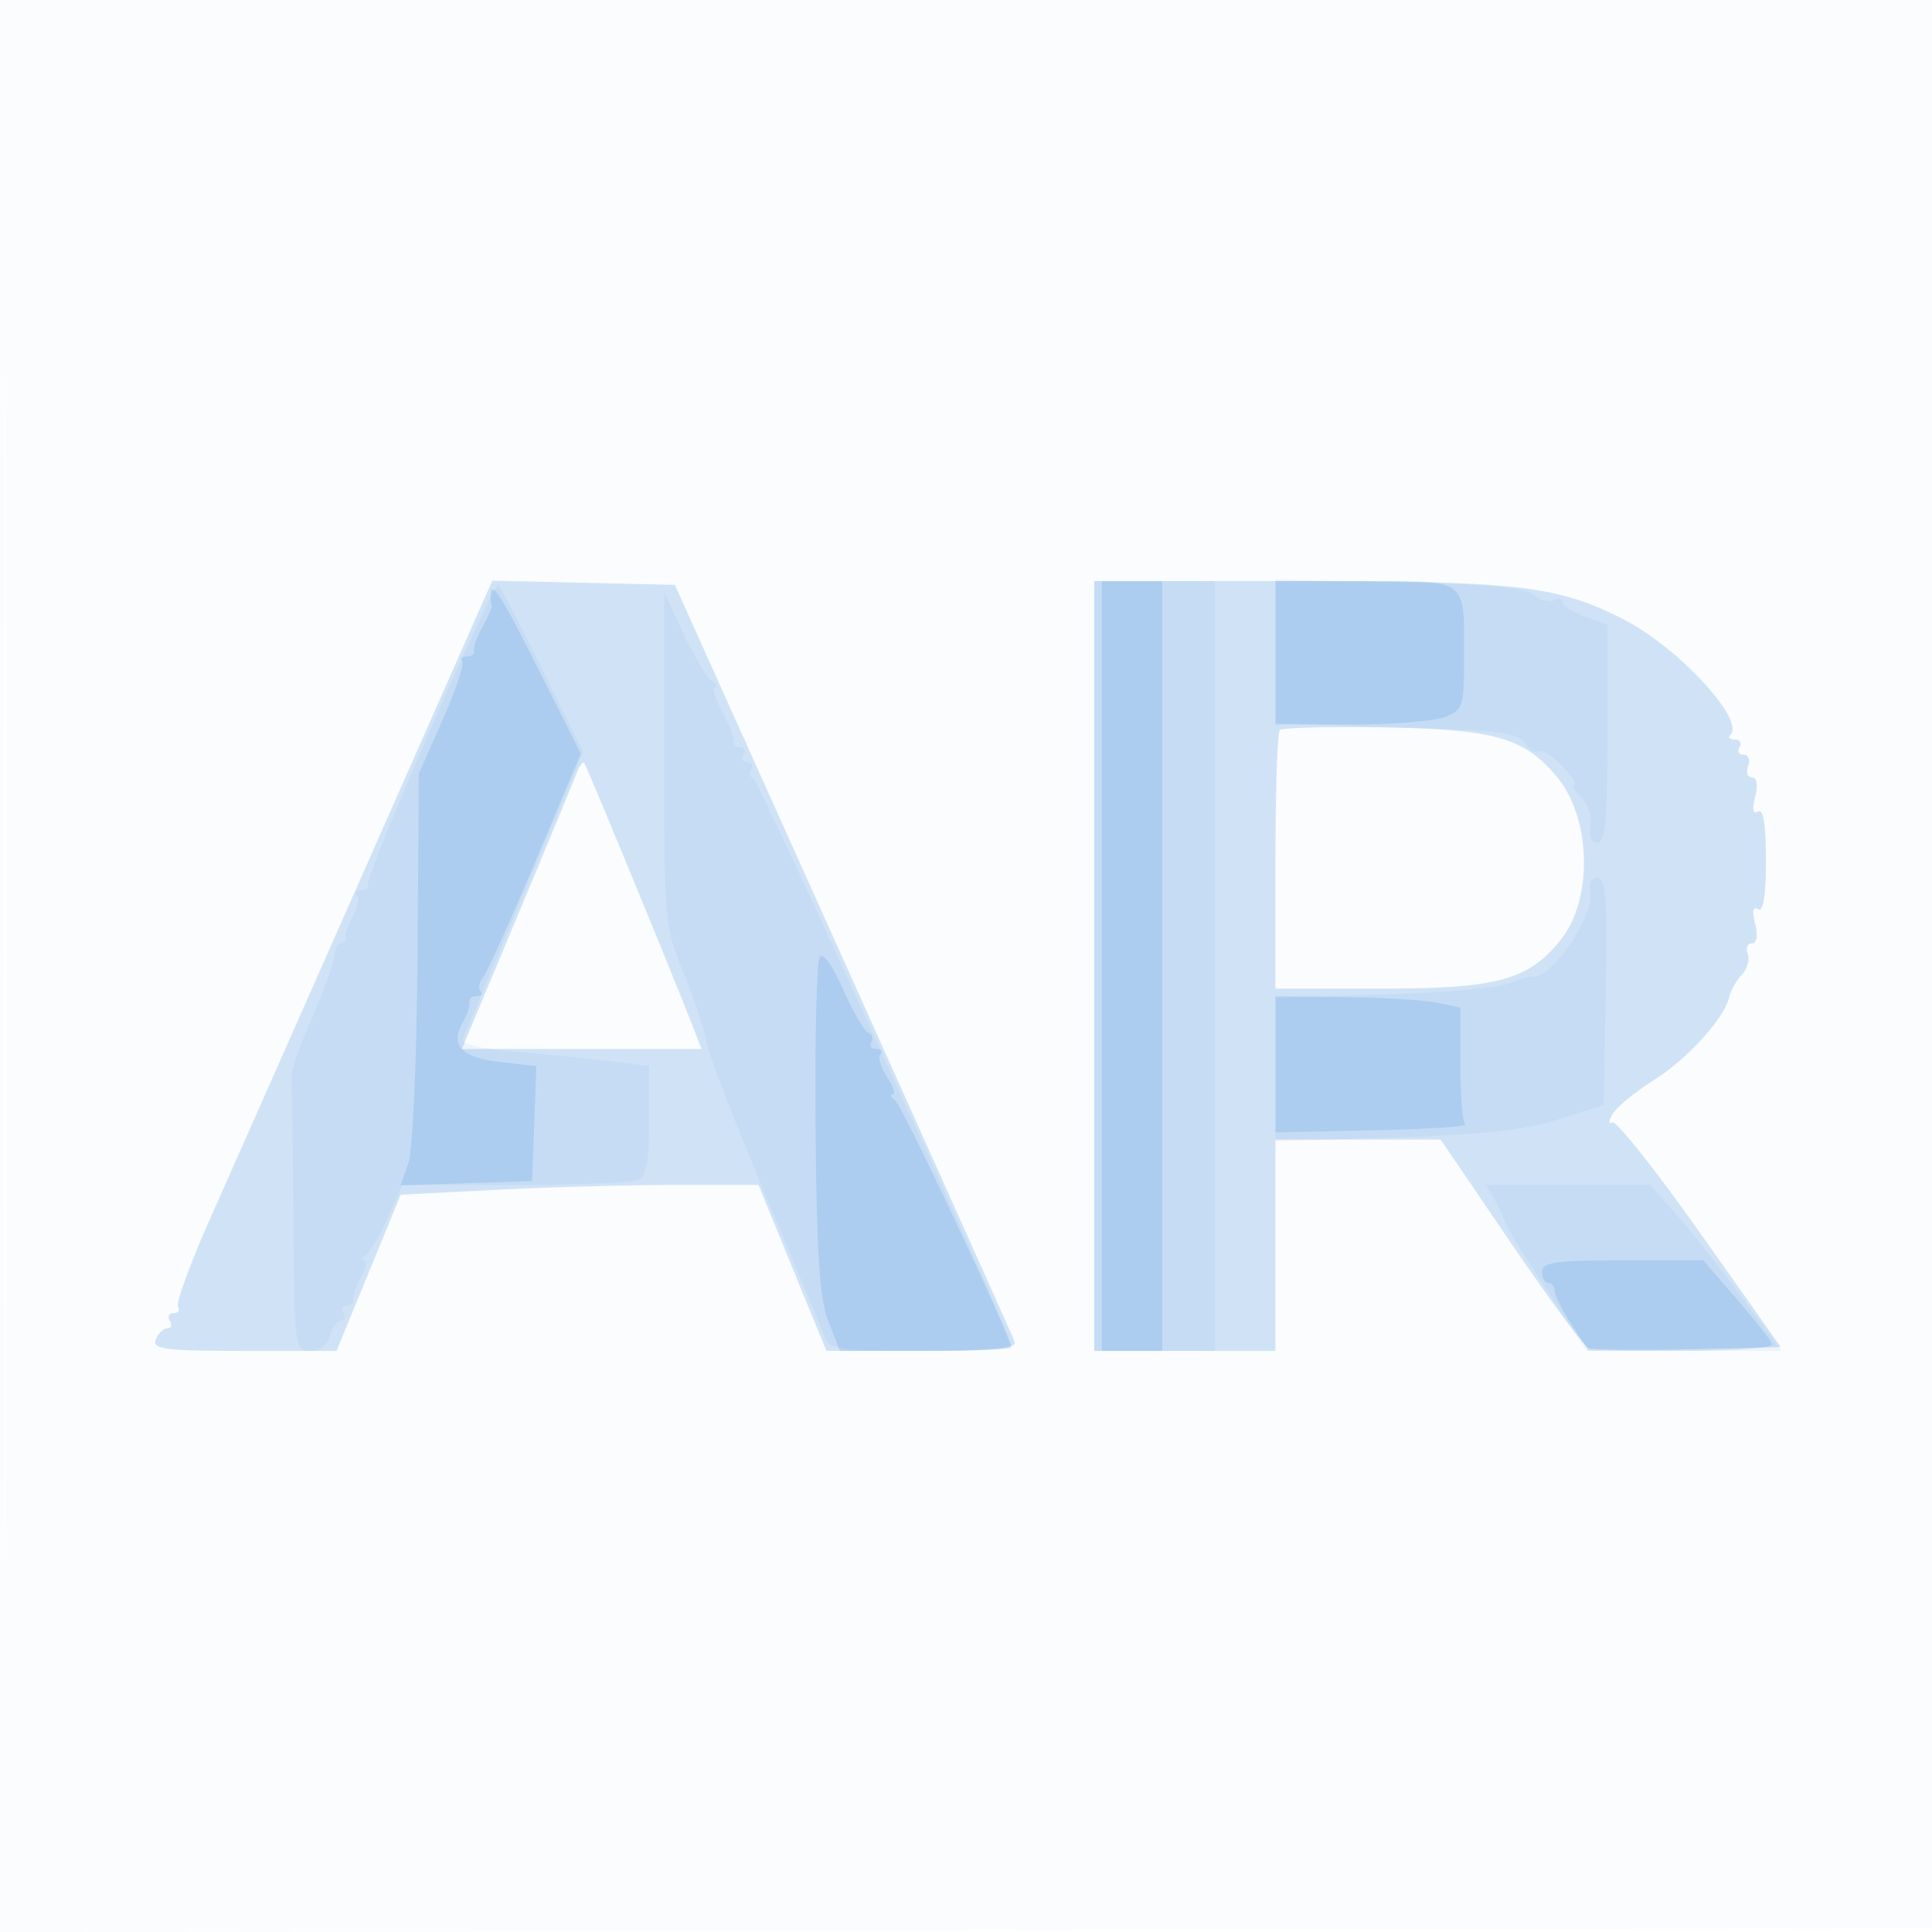 <svg xmlns="http://www.w3.org/2000/svg" width="256" height="256"><path fill="#1976D2" fill-opacity=".016" fill-rule="evenodd" d="M0 128.004v128.004l128.25-.254 128.25-.254.254-127.75L257.008 0H0v128.004m.485.496c0 70.4.119 99.053.265 63.672.146-35.38.146-92.98 0-128C.604 29.153.485 58.1.485 128.5"/><path fill="#1976D2" fill-opacity=".191" fill-rule="evenodd" d="M48.977 113.72a39132.891 39132.891 0 0 1-21.094 47.662c-2.661 5.985-4.596 11.273-4.301 11.75.295.477.033.868-.582.868s-.84.45-.5 1c.34.55.19 1-.334 1s-1.211.675-1.528 1.5c-.492 1.283 1.198 1.5 11.69 1.5h12.266l4.25-10.348 4.249-10.348 12.704-.648c6.986-.356 17.653-.648 23.703-.649l11-.001L105 168l4.5 10.994 12.719.003c9.772.002 12.604-.287 12.224-1.247-.272-.687-10.512-23.525-22.755-50.75l-22.26-49.5-12.098-.28-12.097-.28-16.256 36.78M145 128v51h24v-28h21.888l9.26 13.609c5.092 7.486 9.755 13.8 10.361 14.033.606.232 6.583.296 13.281.14l12.18-.282-10.722-15.163c-5.897-8.339-11.122-14.915-11.611-14.613-.501.31-.493-.159.018-1.073.5-.892 2.973-2.932 5.496-4.532 4.541-2.879 9.386-8.244 10.02-11.095.181-.812.917-2.108 1.637-2.879.719-.772 1.07-2.02.781-2.774-.289-.754-.042-1.371.551-1.371.659 0 .825-1.003.428-2.584-.42-1.675-.283-2.358.392-1.941.683.422 1.04-1.801 1.04-6.475 0-4.674-.357-6.897-1.04-6.475-.675.417-.812-.266-.392-1.941.397-1.581.231-2.584-.428-2.584-.593 0-.818-.675-.502-1.5.317-.825.051-1.5-.59-1.5s-.888-.45-.548-1c.34-.55.066-1-.608-1-.674 0-.943-.282-.599-.627 1.988-1.988-6.947-11.625-14.217-15.334C206.422 77.624 201.124 77 172.29 77H145v51m24.585-31.252c-.322.322-.585 8.16-.585 17.419V131h14.04c15.392 0 19.572-1.148 23.815-6.542 4.273-5.434 3.977-16.127-.598-21.565-4.346-5.164-8.174-6.25-22.922-6.504-7.241-.124-13.428.038-13.75.359m-93.245 5.859c-.389 1.041-3.954 9.656-7.923 19.143L61.202 139H92.95l-.865-2.25c-2.492-6.473-14.361-35.306-14.674-35.643-.2-.216-.682.459-1.071 1.5"/><path fill="#1976D2" fill-opacity=".059" fill-rule="evenodd" d="M57 96.705c-4.675 10.733-8.388 19.915-8.25 20.405.137.489-.275.89-.917.89-.641 0-.882.284-.535.631.347.348.102 1.585-.546 2.75-.647 1.166-1.081 2.457-.964 2.869.116.412-.142.75-.575.75-.433 0-.849.787-.924 1.75-.075.963-1.428 4.675-3.006 8.25-1.579 3.575-2.794 7.063-2.702 7.75.093.688.225 9.125.294 18.75.122 17.054.178 17.5 2.219 17.5 1.252 0 2.303-.803 2.616-2 .288-1.1.947-2 1.466-2 .518 0 .664-.45.324-1s-.141-1 .441-1 .963-.338.847-.75c-.117-.412.349-1.762 1.035-3 .686-1.238.894-2.257.462-2.265-.432-.009-.323-.346.243-.75.565-.404 1.871-2.647 2.901-4.985l1.875-4.25H68.07c8.122 0 15.478-.273 16.348-.607 1.242-.476 1.582-2.17 1.582-7.873v-7.266l-5.25-.649c-2.888-.357-8.537-.925-12.555-1.262-4.792-.402-7.145-.997-6.838-1.728l8.181-19.542 7.715-18.426-5.376-10.915C68.919 82.73 66.275 77.677 66 77.505c-.275-.173-4.325 8.467-9 19.2M145 128v51h16V77h-16v51m24-41.697v9.509l14.25.481c16.432.555 17.96.753 19.061 2.478.447.699 1.169 1.05 1.605.781.436-.27 1.837.621 3.113 1.979s1.984 2.469 1.574 2.469c-.41 0 0 .746.912 1.658.912.912 1.471 2.637 1.242 3.833-.258 1.352.088 2.176.914 2.176 1.044 0 1.329-3.091 1.329-14.421v-14.42l-3-1.132c-1.65-.623-3-1.51-3-1.972 0-.462-.47-.55-1.044-.195-.574.355-1.768.044-2.653-.691-1.155-.959-6.224-1.436-17.956-1.689L169 76.794v9.509m-80.99 14.275c-.01 21.575.05 22.223 2.627 28.5 1.45 3.532 2.778 7.547 2.951 8.922.173 1.375 3.639 10.375 7.7 20 4.062 9.625 7.67 18.287 8.018 19.25.554 1.535 2.111 1.75 12.663 1.75 6.617 0 12.034-.338 12.038-.75.013-1.422-33.391-74.751-34.205-75.085-.448-.185-.56-.747-.249-1.25.311-.503.062-.915-.553-.915s-.84-.45-.5-1c.34-.55.141-1-.441-1s-.966-.338-.853-.75c.113-.412-.574-2.213-1.526-4-.952-1.787-1.382-3.257-.956-3.265.427-.009.24-.356-.414-.773-.655-.416-2.338-3.221-3.741-6.234L88.02 78.5l-.01 22.078m122.713 17.472c.766 2.927-5.177 11.804-7.578 11.32-.355-.072-1.77.35-3.145.938-1.375.587-8.912 1.25-16.75 1.474l-14.25.406v19.041l15.75-.501c11.599-.369 17.331-1.002 21.75-2.404l6-1.904.275-15.043c.225-12.298.022-15.044-1.113-15.044-.819 0-1.204.704-.939 1.717m-12.544 41.2c.688 1.238 1.266 2.503 1.286 2.811.019.309 2.454 4.246 5.411 8.75l5.376 8.189H236.079l-5.381-7.25c-2.96-3.988-6.885-8.937-8.724-11l-3.342-3.75H196.93l1.249 2.25"/><path fill="#1976D2" fill-opacity=".141" fill-rule="evenodd" d="M146 128v51h8V77h-8v51m23-41.5V96h9.935c5.464 0 11.089-.439 12.5-.975 2.413-.918 2.565-1.386 2.565-7.918C194 76.52 194.622 77 180.893 77H169v9.5M65 79c0 .55.076 1.112.169 1.25.093.138-.453 1.375-1.212 2.75-.76 1.375-1.286 2.838-1.169 3.25.116.412-.313.75-.955.75-.641 0-.903.264-.581.586.322.322-.84 3.809-2.583 7.75L55.5 102.5l-.178 24.325c-.1 13.647-.632 25.626-1.212 27.288l-1.033 2.964 8.712-.289 8.711-.288.29-7.615.289-7.616-4.663-.526c-5.252-.592-6.814-2.17-5.134-5.189.629-1.13 1.047-2.392.93-2.804-.116-.412.313-.75.955-.75.641 0 .87-.296.508-.658-.362-.362-.218-1.188.32-1.836.538-.648 3.672-7.583 6.965-15.411l5.988-14.233-5.483-10.931C66.3 78.631 65 76.634 65 79m43.605 47.83c-.396.641-.637 10.895-.535 22.788.143 16.661.535 22.512 1.709 25.502l1.524 3.88h11.349c6.241 0 11.348-.193 11.348-.43 0-1.329-14.495-32.192-15.406-32.805-.602-.404-.746-.741-.321-.75.425-.008.086-1.063-.753-2.345-.84-1.281-1.225-2.631-.857-3 .369-.368.119-.67-.555-.67s-.972-.412-.661-.915c.311-.503.134-1.065-.393-1.25-.527-.184-2.031-2.773-3.343-5.753-1.43-3.246-2.674-4.951-3.106-4.252M169 141.022v9.022l12.901-.272c7.096-.15 12.609-.497 12.25-.772-.358-.275-.651-3.871-.651-7.99v-7.49l-3-.642c-1.65-.353-7.162-.695-12.25-.76L169 132v9.022m35.333 27.478c0 .825.375 1.5.834 1.5.458 0 .833.456.833 1.014s1.012 2.577 2.25 4.488l2.25 3.473 12.333.013c6.98.007 12.189-.382 12-.897-.183-.5-2.314-3.2-4.736-6L225.694 167h-10.68c-8.827 0-10.681.26-10.681 1.5"/></svg>
